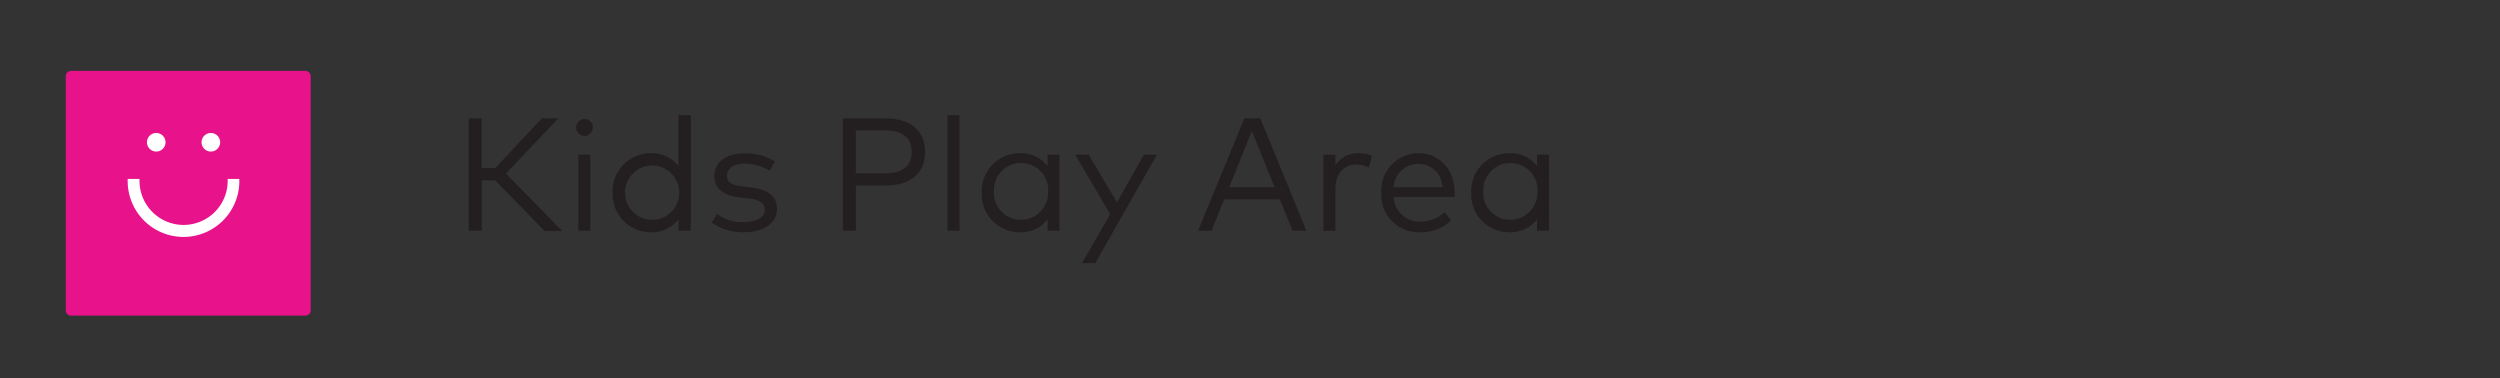 <svg id="Layer_1" data-name="Layer 1" xmlns="http://www.w3.org/2000/svg" viewBox="0 0 304 46"><rect x="0" y="0" width="304" height="46" fill="#333333" stroke="none"/><title>CW_Directory_Icons</title><path d="M37.13,38.38H8.67A0.65,0.65,0,0,1,8,37.73V9.27a0.65,0.65,0,0,1,.65-0.65H37.13a0.65,0.65,0,0,1,.65.65V37.73a0.65,0.65,0,0,1-.65.65" fill="#e8128a"/><path d="M19,18.43a1.13,1.13,0,1,1,1.13-1.13A1.13,1.13,0,0,1,19,18.43" fill="#fff"/><path d="M25.64,18.43a1.13,1.13,0,1,1,1.13-1.13,1.13,1.13,0,0,1-1.13,1.13" fill="#fff"/><path d="M27.68,21.76a5.36,5.36,0,1,1-10.71,0H15.53a6.79,6.79,0,1,0,13.57,0H27.68Z" fill="#fff"/><path d="M60.21,21.93H58.59v6.13H57V14.39h1.57v6.05h1.65l5.67-6.05h2L61.52,21.1l6.85,7H66.23Z" fill="#231f20"/><path d="M72.08,15.53a1,1,0,0,1-1,1,1,1,0,0,1,0-2.06A1,1,0,0,1,72.08,15.53Zm-0.3,12.53H70.32V18.81h1.46v9.25Z" fill="#231f20"/><path d="M82.5,20.19V14H84V28.06H82.5V26.68a4.09,4.09,0,0,1-3.38,1.56,4.61,4.61,0,0,1-4.62-4.81,4.61,4.61,0,0,1,4.62-4.8A4.11,4.11,0,0,1,82.5,20.19ZM76,23.43a3.3,3.3,0,1,0,6.6,0A3.3,3.3,0,1,0,76,23.43Z" fill="#231f20"/><path d="M93.59,20.77a5.78,5.78,0,0,0-3-.87c-1.32,0-2.19.56-2.19,1.46s0.67,1.15,1.88,1.3l1.09,0.14c2,0.25,3.11,1.06,3.11,2.58,0,1.76-1.58,2.86-4.07,2.86a6.49,6.49,0,0,1-3.86-1.18L87.2,26a4.87,4.87,0,0,0,3.2,1C92,27,93,26.45,93,25.47c0-.74-0.62-1.19-1.93-1.35L89.92,24c-2.08-.25-3.06-1.18-3.06-2.56,0-1.75,1.47-2.8,3.69-2.8a6.77,6.77,0,0,1,3.67,1Z" fill="#231f20"/><path d="M104.07,22.56v5.5H102.5V14.39h5.17c3.07,0,4.83,1.53,4.83,4.09s-1.77,4.08-4.83,4.08h-3.59Zm0-6.69v5.21h3.54c2.11,0,3.25-.87,3.25-2.61s-1.14-2.61-3.25-2.61h-3.54Z" fill="#231f20"/><path d="M116.68,28.06h-1.46V14h1.46V28.06Z" fill="#231f20"/><path d="M128.85,28.06h-1.46V26.68A4.09,4.09,0,0,1,124,28.24a4.61,4.61,0,0,1-4.62-4.81,4.61,4.61,0,0,1,4.62-4.8,4.11,4.11,0,0,1,3.38,1.56V18.81h1.46v9.25Zm-8-4.63a3.3,3.3,0,1,0,6.6,0A3.3,3.3,0,1,0,120.88,23.43Z" fill="#231f20"/><path d="M133.18,32h-1.61L135,26.06l-4.25-7.25h1.63l3.45,5.8,3.26-5.8h1.6Z" fill="#231f20"/><path d="M158.86,28.06h-1.68l-1.55-3.81h-6.77l-1.54,3.81h-1.63l5.62-13.67h1.94Zm-9.39-5.29H155l-2.78-6.83Z" fill="#231f20"/><path d="M166.82,18.94l-0.35,1.44a3.54,3.54,0,0,0-1.6-.37c-1.45,0-2.48,1.13-2.48,2.88v5.18h-1.46V18.81h1.45v1.3a3.23,3.23,0,0,1,2.74-1.48A4,4,0,0,1,166.82,18.94Z" fill="#231f20"/><path d="M176.88,23.4a4.87,4.87,0,0,1,0,.55h-7.41a3.14,3.14,0,0,0,3.27,3,4.28,4.28,0,0,0,2.93-1.16l0.78,1a5.19,5.19,0,0,1-3.8,1.45,4.53,4.53,0,0,1-4.68-4.8,4.54,4.54,0,0,1,4.59-4.81C175,18.63,176.86,20.59,176.88,23.4Zm-7.42-.63h5.94a2.89,2.89,0,0,0-2.89-2.84A3,3,0,0,0,169.46,22.77Z" fill="#231f20"/><path d="M188.35,28.06H186.9V26.68a4.09,4.09,0,0,1-3.38,1.56,4.61,4.61,0,0,1-4.62-4.81,4.61,4.61,0,0,1,4.62-4.8,4.11,4.11,0,0,1,3.38,1.56V18.81h1.46v9.25Zm-8-4.63a3.3,3.3,0,1,0,6.6,0A3.3,3.3,0,1,0,180.38,23.43Z" fill="#231f20"/></svg>